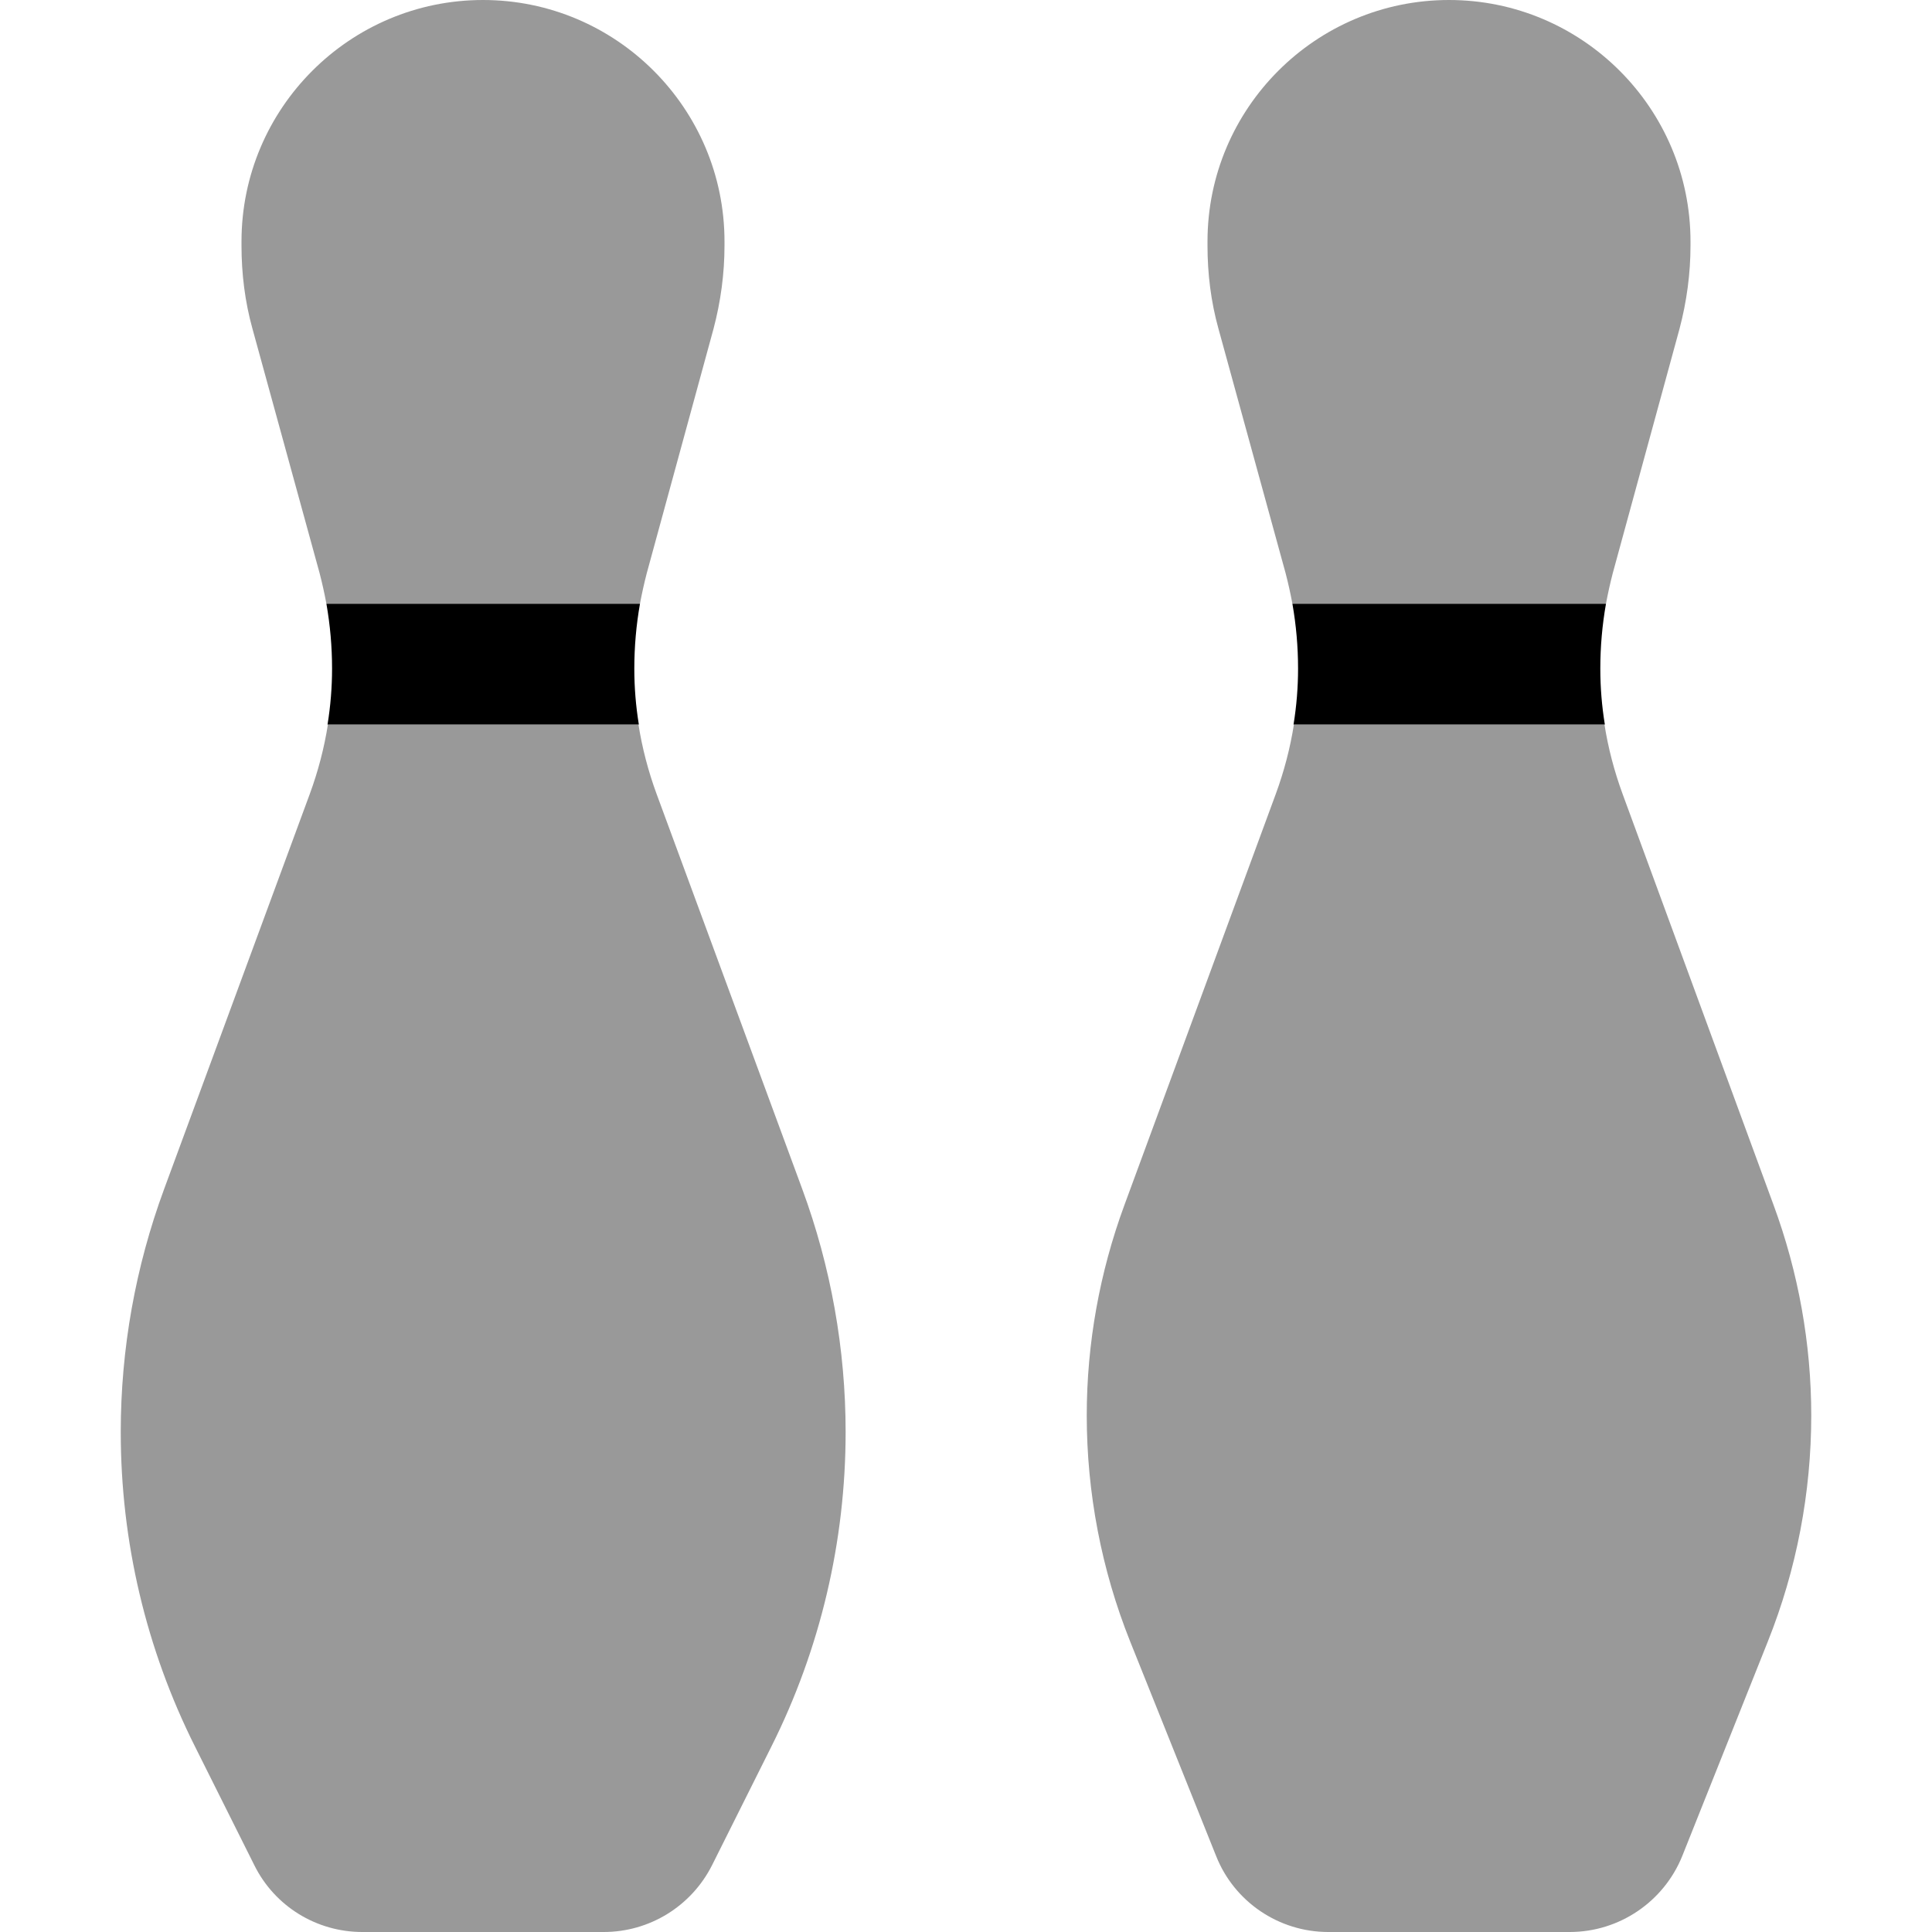 <svg xmlns="http://www.w3.org/2000/svg" viewBox="0 0 512 512"><!--!Font Awesome Pro 6.5.2 by @fontawesome - https://fontawesome.com License - https://fontawesome.com/license (Commercial License) Copyright 2024 Fonticons, Inc.--><path class="fa-secondary" opacity=".4" d="M128 0c35.3 0 64 28.7 64 64v1.1c0 7.4-1 14.8-2.9 22l-17.7 64.8c-.7 2.7-1.3 5.4-1.8 8.1H86.5c-.5-2.7-1.1-5.4-1.8-8.1L66.9 87.1c-2-7.2-2.9-14.6-2.9-22V64C64 28.7 92.7 0 128 0zM82.1 210.4c2.2-6 3.8-12.1 4.8-18.4h82.3c1 6.3 2.6 12.4 4.8 18.4l38.6 104.7c7.6 20.6 11.5 42.5 11.5 64.4c0 28.9-6.7 57.5-19.7 83.4l-15.7 31.4C183.2 505.2 172.1 512 160 512H96c-12.1 0-23.2-6.8-28.6-17.7L51.7 462.9C38.7 437 32 408.5 32 379.5c0-22 3.9-43.8 11.5-64.4L82.1 210.4zM384 0c35.3 0 64 28.7 64 64v1.1c0 7.4-1 14.8-2.9 22l-17.7 64.8c-.7 2.7-1.3 5.4-1.8 8.1H342.5c-.5-2.7-1.1-5.4-1.8-8.1L322.9 87.1c-2-7.2-2.9-14.6-2.9-22V64c0-35.3 28.7-64 64-64zM338.1 210.4c2.2-6 3.8-12.1 4.8-18.4h82.3c1 6.3 2.6 12.4 4.8 18.4L470 319.3c6.6 17.9 10 36.8 10 55.8c0 20.5-3.9 40.9-11.5 59.9l-22.7 56.9C440.9 504 429.1 512 416 512H352c-13.1 0-24.9-8-29.7-20.1L299.5 435C291.9 416 288 395.6 288 375.1c0-19 3.4-37.9 10-55.8l40.1-108.9z"/><path class="fa-primary" d="M86.8 192c.8-4.9 1.2-9.9 1.2-14.8c0-5.8-.5-11.5-1.5-17.2h83.1c-1 5.7-1.5 11.4-1.5 17.2c0 5 .4 9.9 1.2 14.8H86.8zm256 0c.8-4.9 1.2-9.9 1.2-14.8c0-5.8-.5-11.5-1.5-17.2h83.1c-1 5.7-1.5 11.4-1.5 17.2c0 5 .4 9.9 1.2 14.8H342.8z"/></svg>